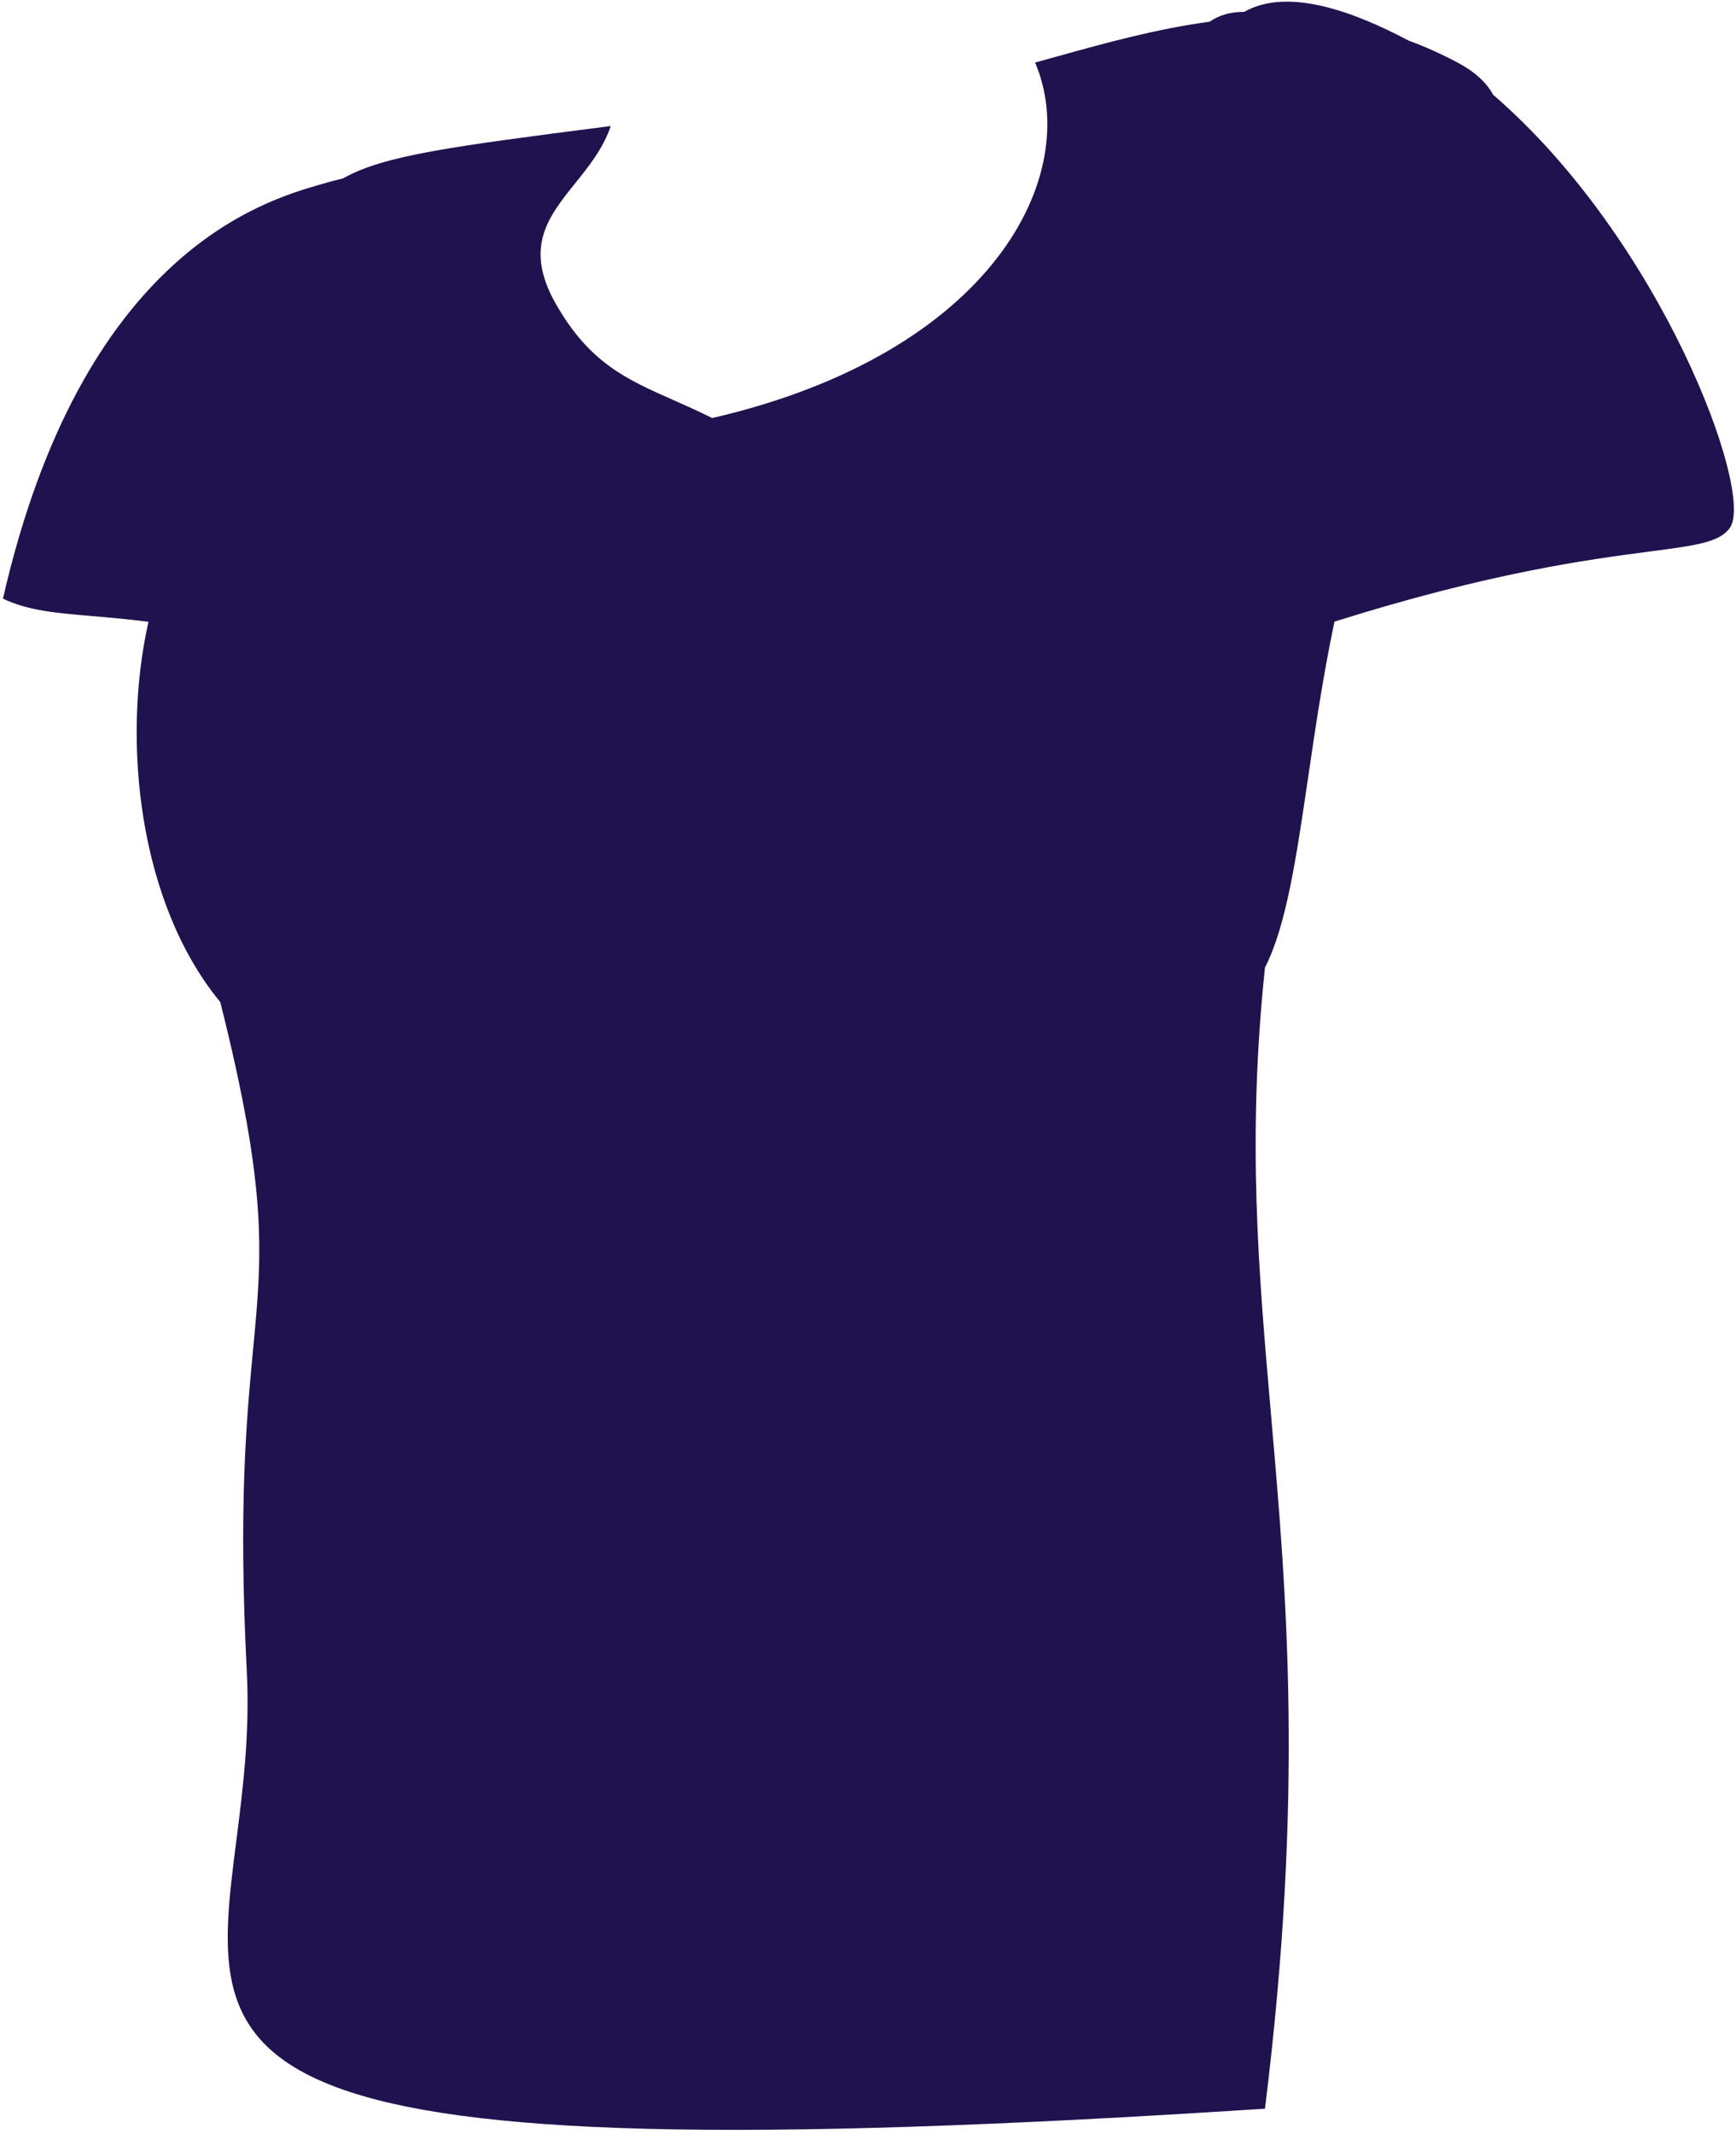 <svg width="293" height="360" viewBox="0 0 293 360" fill="none" xmlns="http://www.w3.org/2000/svg">
<path fill-rule="evenodd" clip-rule="evenodd" d="M252.012 15.991C280.352 40.436 296.098 82.928 292.001 89C290.319 91.493 286.319 92.016 278.435 93.048C268.272 94.379 251.655 96.554 225.229 104.88C223.291 114.092 221.973 123.067 220.766 131.282V131.282C218.788 144.738 217.111 156.157 213.5 163.248C210.458 192.109 212.407 214.455 214.514 238.615C217.177 269.157 220.092 302.599 213.5 355.765C32.621 367.555 34.906 349.622 39.886 310.55C40.975 302.013 42.191 292.466 41.654 282C40.221 254.085 41.61 239.378 42.711 227.718C44.248 211.442 45.224 201.105 37.181 169.071C23.429 152.376 20.512 125.122 25.057 104.903C21.467 104.448 18.337 104.181 15.544 103.942L15.543 103.942C9.294 103.407 4.734 103.017 0.499 101.001C13.816 42.739 44.459 33.898 54.033 31.135C54.195 31.088 54.351 31.044 54.5 31C55.627 30.673 56.768 30.36 57.903 30.095C64.796 26.202 76.153 24.737 102.28 21.366L103.087 21.262C101.798 25.051 99.378 28.061 97.061 30.946C92.535 36.578 88.396 41.729 93.805 51.252C99.464 61.217 105.73 63.99 113.614 67.48C115.691 68.399 117.88 69.368 120.2 70.532C167.566 59.583 182.799 29.593 174.706 10.551C175.871 10.231 177.041 9.906 178.217 9.579L178.221 9.578C186.562 7.261 195.207 4.859 204.159 3.666C205.701 2.575 207.628 2 210 2C217.383 -2.201 228.601 2.014 237.716 6.835C240.453 7.844 243.214 9.073 246 10.551C248.968 12.126 250.901 13.949 252.012 15.991Z" fill="#20124E"/>
</svg>

